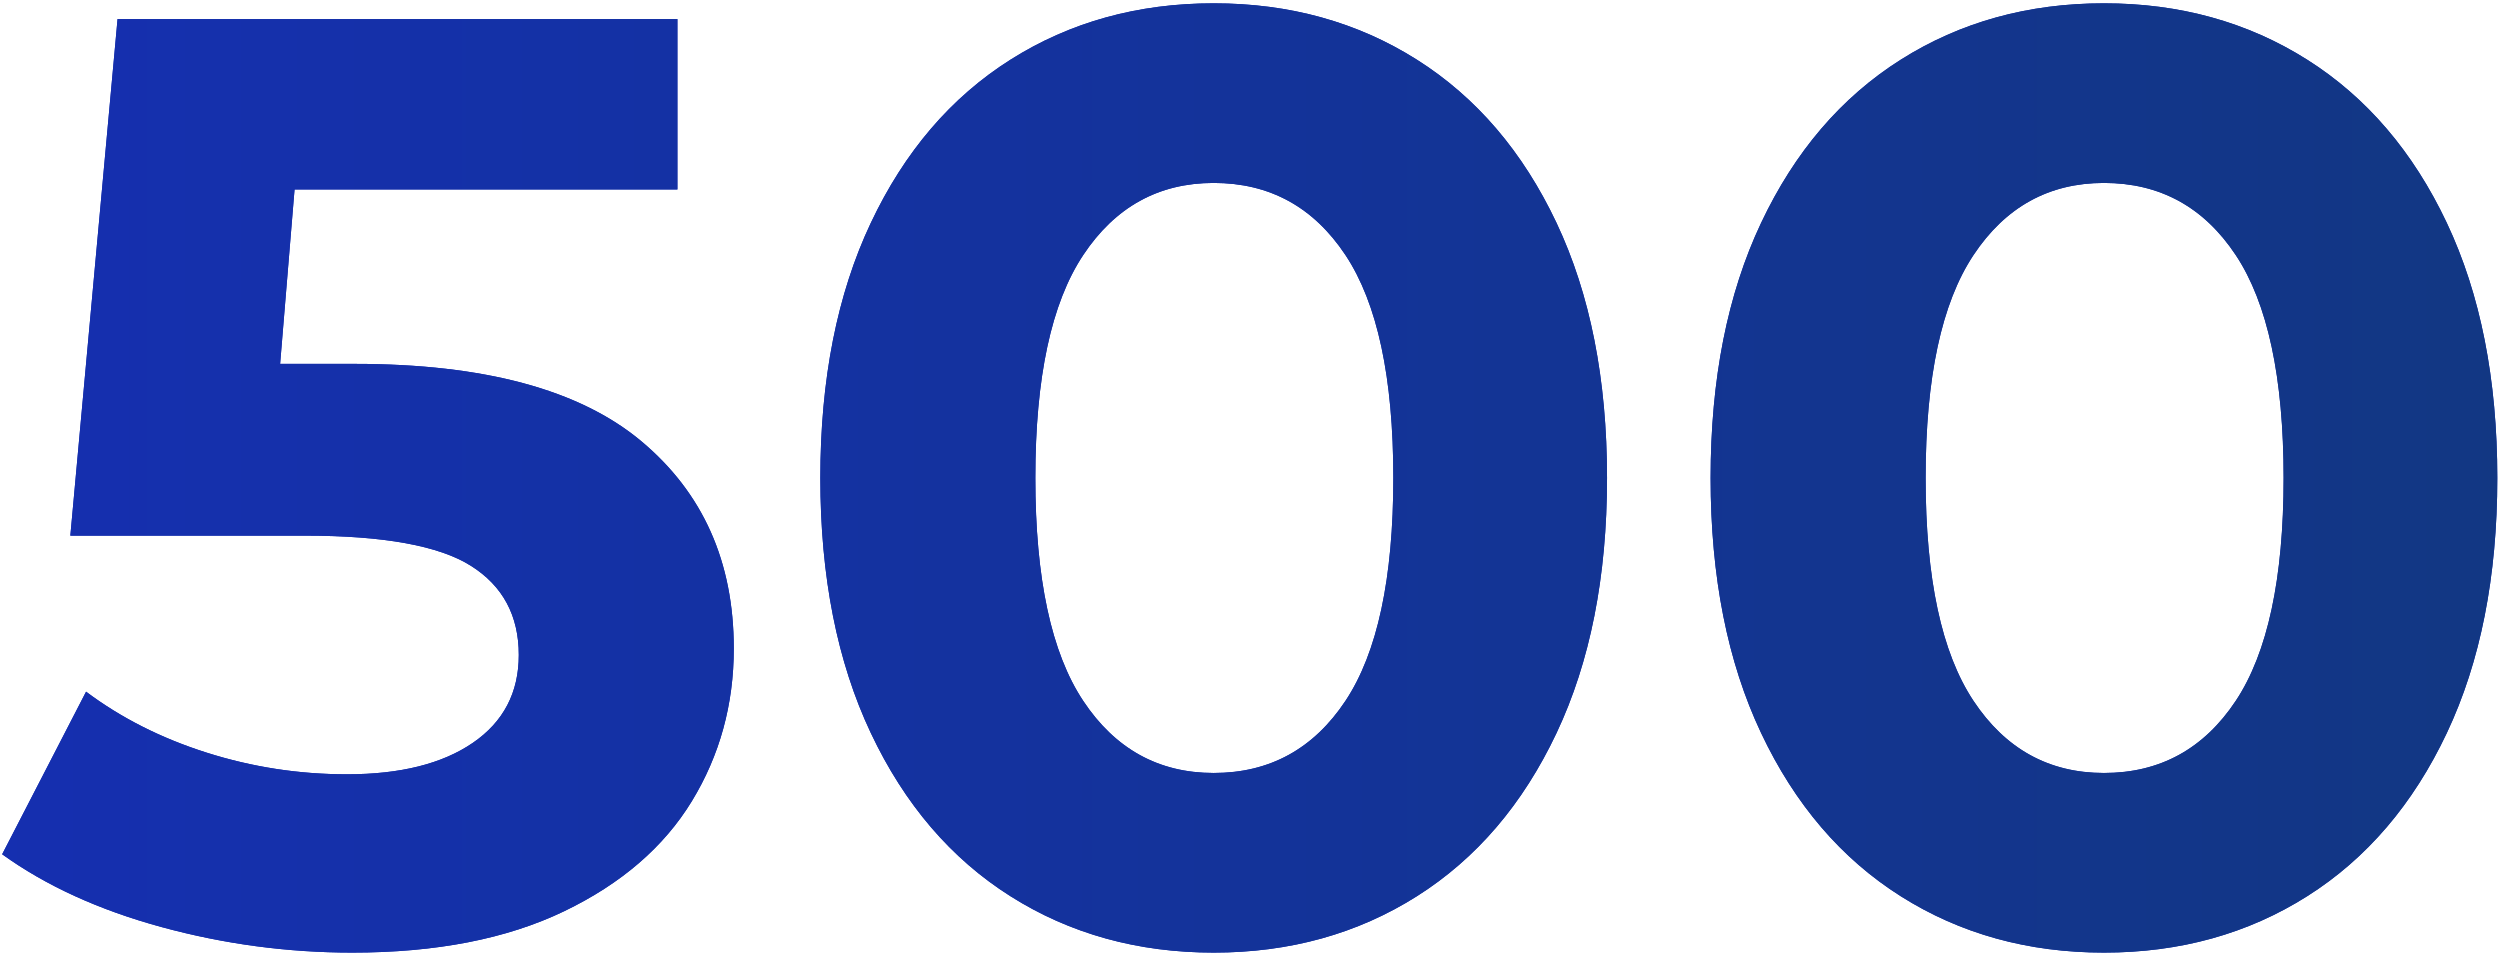 <svg 
 xmlns="http://www.w3.org/2000/svg"
 xmlns:xlink="http://www.w3.org/1999/xlink"
 width="572px" height="218px">
<defs>
<linearGradient id="PSgrad_0" x1="0%" x2="100%" y1="0%" y2="0%">
  <stop offset="0%" stop-color="rgb(21,47,176)" stop-opacity="1" />
  <stop offset="100%" stop-color="rgb(18,55,131)" stop-opacity="1" />
</linearGradient>

</defs>
<path fill-rule="evenodd"  fill="rgb(21, 48, 175)"
 d="M559.836,167.707 C552.134,184.010 541.484,196.460 527.886,205.057 C514.283,213.658 498.786,217.957 481.386,217.957 C463.986,217.957 448.484,213.658 434.886,205.057 C421.283,196.460 410.633,184.010 402.936,167.707 C395.234,151.408 391.386,131.960 391.386,109.357 C391.386,86.758 395.234,67.310 402.936,51.007 C410.633,34.708 421.283,22.258 434.886,13.657 C448.484,5.060 463.986,0.757 481.386,0.757 C498.786,0.757 514.283,5.060 527.886,13.657 C541.484,22.258 552.134,34.708 559.836,51.007 C567.533,67.310 571.386,86.758 571.386,109.357 C571.386,131.960 567.533,151.408 559.836,167.707 ZM511.536,58.357 C504.233,47.360 494.183,41.857 481.386,41.857 C468.786,41.857 458.834,47.360 451.536,58.357 C444.233,69.358 440.586,86.360 440.586,109.357 C440.586,132.358 444.233,149.360 451.536,160.357 C458.834,171.358 468.786,176.857 481.386,176.857 C494.183,176.857 504.233,171.358 511.536,160.357 C518.834,149.360 522.486,132.358 522.486,109.357 C522.486,86.360 518.834,69.358 511.536,58.357 ZM324.190,205.057 C310.587,213.658 295.090,217.957 277.690,217.957 C260.290,217.957 244.788,213.658 231.190,205.057 C217.587,196.460 206.937,184.010 199.240,167.707 C191.538,151.408 187.690,131.960 187.690,109.357 C187.690,86.758 191.538,67.310 199.240,51.007 C206.937,34.708 217.587,22.258 231.190,13.657 C244.788,5.060 260.290,0.757 277.690,0.757 C295.090,0.757 310.587,5.060 324.190,13.657 C337.788,22.258 348.438,34.708 356.140,51.007 C363.837,67.310 367.690,86.758 367.690,109.357 C367.690,131.960 363.837,151.408 356.140,167.707 C348.438,184.010 337.788,196.460 324.190,205.057 ZM307.840,58.357 C300.537,47.360 290.487,41.857 277.690,41.857 C265.090,41.857 255.138,47.360 247.840,58.357 C240.537,69.358 236.890,86.360 236.890,109.357 C236.890,132.358 240.537,149.360 247.840,160.357 C255.138,171.358 265.090,176.857 277.690,176.857 C290.487,176.857 300.537,171.358 307.840,160.357 C315.138,149.360 318.790,132.358 318.790,109.357 C318.790,86.360 315.138,69.358 307.840,58.357 ZM146.744,100.957 C160.844,112.760 167.894,128.557 167.894,148.357 C167.894,161.158 164.693,172.807 158.294,183.307 C151.891,193.807 142.141,202.207 129.044,208.507 C115.943,214.807 99.794,217.957 80.594,217.957 C65.791,217.957 51.241,216.007 36.944,212.107 C22.643,208.207 10.493,202.657 0.494,195.457 L19.694,158.257 C27.691,164.257 36.893,168.907 47.294,172.207 C57.691,175.507 68.393,177.157 79.394,177.157 C91.591,177.157 101.191,174.757 108.194,169.957 C115.193,165.157 118.694,158.458 118.694,149.857 C118.694,140.857 115.043,134.060 107.744,129.457 C100.441,124.858 87.794,122.557 69.794,122.557 L16.094,122.557 L26.894,4.357 L154.994,4.357 L154.994,43.357 L67.394,43.357 L64.094,83.257 L81.194,83.257 C110.791,83.257 132.644,89.158 146.744,100.957 Z"/>
<path fill="url(#PSgrad_0)"
 d="M559.836,167.707 C552.134,184.010 541.484,196.460 527.886,205.057 C514.283,213.658 498.786,217.957 481.386,217.957 C463.986,217.957 448.484,213.658 434.886,205.057 C421.283,196.460 410.633,184.010 402.936,167.707 C395.234,151.408 391.386,131.960 391.386,109.357 C391.386,86.758 395.234,67.310 402.936,51.007 C410.633,34.708 421.283,22.258 434.886,13.657 C448.484,5.060 463.986,0.757 481.386,0.757 C498.786,0.757 514.283,5.060 527.886,13.657 C541.484,22.258 552.134,34.708 559.836,51.007 C567.533,67.310 571.386,86.758 571.386,109.357 C571.386,131.960 567.533,151.408 559.836,167.707 ZM511.536,58.357 C504.233,47.360 494.183,41.857 481.386,41.857 C468.786,41.857 458.834,47.360 451.536,58.357 C444.233,69.358 440.586,86.360 440.586,109.357 C440.586,132.358 444.233,149.360 451.536,160.357 C458.834,171.358 468.786,176.857 481.386,176.857 C494.183,176.857 504.233,171.358 511.536,160.357 C518.834,149.360 522.486,132.358 522.486,109.357 C522.486,86.360 518.834,69.358 511.536,58.357 ZM324.190,205.057 C310.587,213.658 295.090,217.957 277.690,217.957 C260.290,217.957 244.788,213.658 231.190,205.057 C217.587,196.460 206.937,184.010 199.240,167.707 C191.538,151.408 187.690,131.960 187.690,109.357 C187.690,86.758 191.538,67.310 199.240,51.007 C206.937,34.708 217.587,22.258 231.190,13.657 C244.788,5.060 260.290,0.757 277.690,0.757 C295.090,0.757 310.587,5.060 324.190,13.657 C337.788,22.258 348.438,34.708 356.140,51.007 C363.837,67.310 367.690,86.758 367.690,109.357 C367.690,131.960 363.837,151.408 356.140,167.707 C348.438,184.010 337.788,196.460 324.190,205.057 ZM307.840,58.357 C300.537,47.360 290.487,41.857 277.690,41.857 C265.090,41.857 255.138,47.360 247.840,58.357 C240.537,69.358 236.890,86.360 236.890,109.357 C236.890,132.358 240.537,149.360 247.840,160.357 C255.138,171.358 265.090,176.857 277.690,176.857 C290.487,176.857 300.537,171.358 307.840,160.357 C315.138,149.360 318.790,132.358 318.790,109.357 C318.790,86.360 315.138,69.358 307.840,58.357 ZM146.744,100.957 C160.844,112.760 167.894,128.557 167.894,148.357 C167.894,161.158 164.693,172.807 158.294,183.307 C151.891,193.807 142.141,202.207 129.044,208.507 C115.943,214.807 99.794,217.957 80.594,217.957 C65.791,217.957 51.241,216.007 36.944,212.107 C22.643,208.207 10.493,202.657 0.494,195.457 L19.694,158.257 C27.691,164.257 36.893,168.907 47.294,172.207 C57.691,175.507 68.393,177.157 79.394,177.157 C91.591,177.157 101.191,174.757 108.194,169.957 C115.193,165.157 118.694,158.458 118.694,149.857 C118.694,140.857 115.043,134.060 107.744,129.457 C100.441,124.858 87.794,122.557 69.794,122.557 L16.094,122.557 L26.894,4.357 L154.994,4.357 L154.994,43.357 L67.394,43.357 L64.094,83.257 L81.194,83.257 C110.791,83.257 132.644,89.158 146.744,100.957 Z"/>
</svg>
